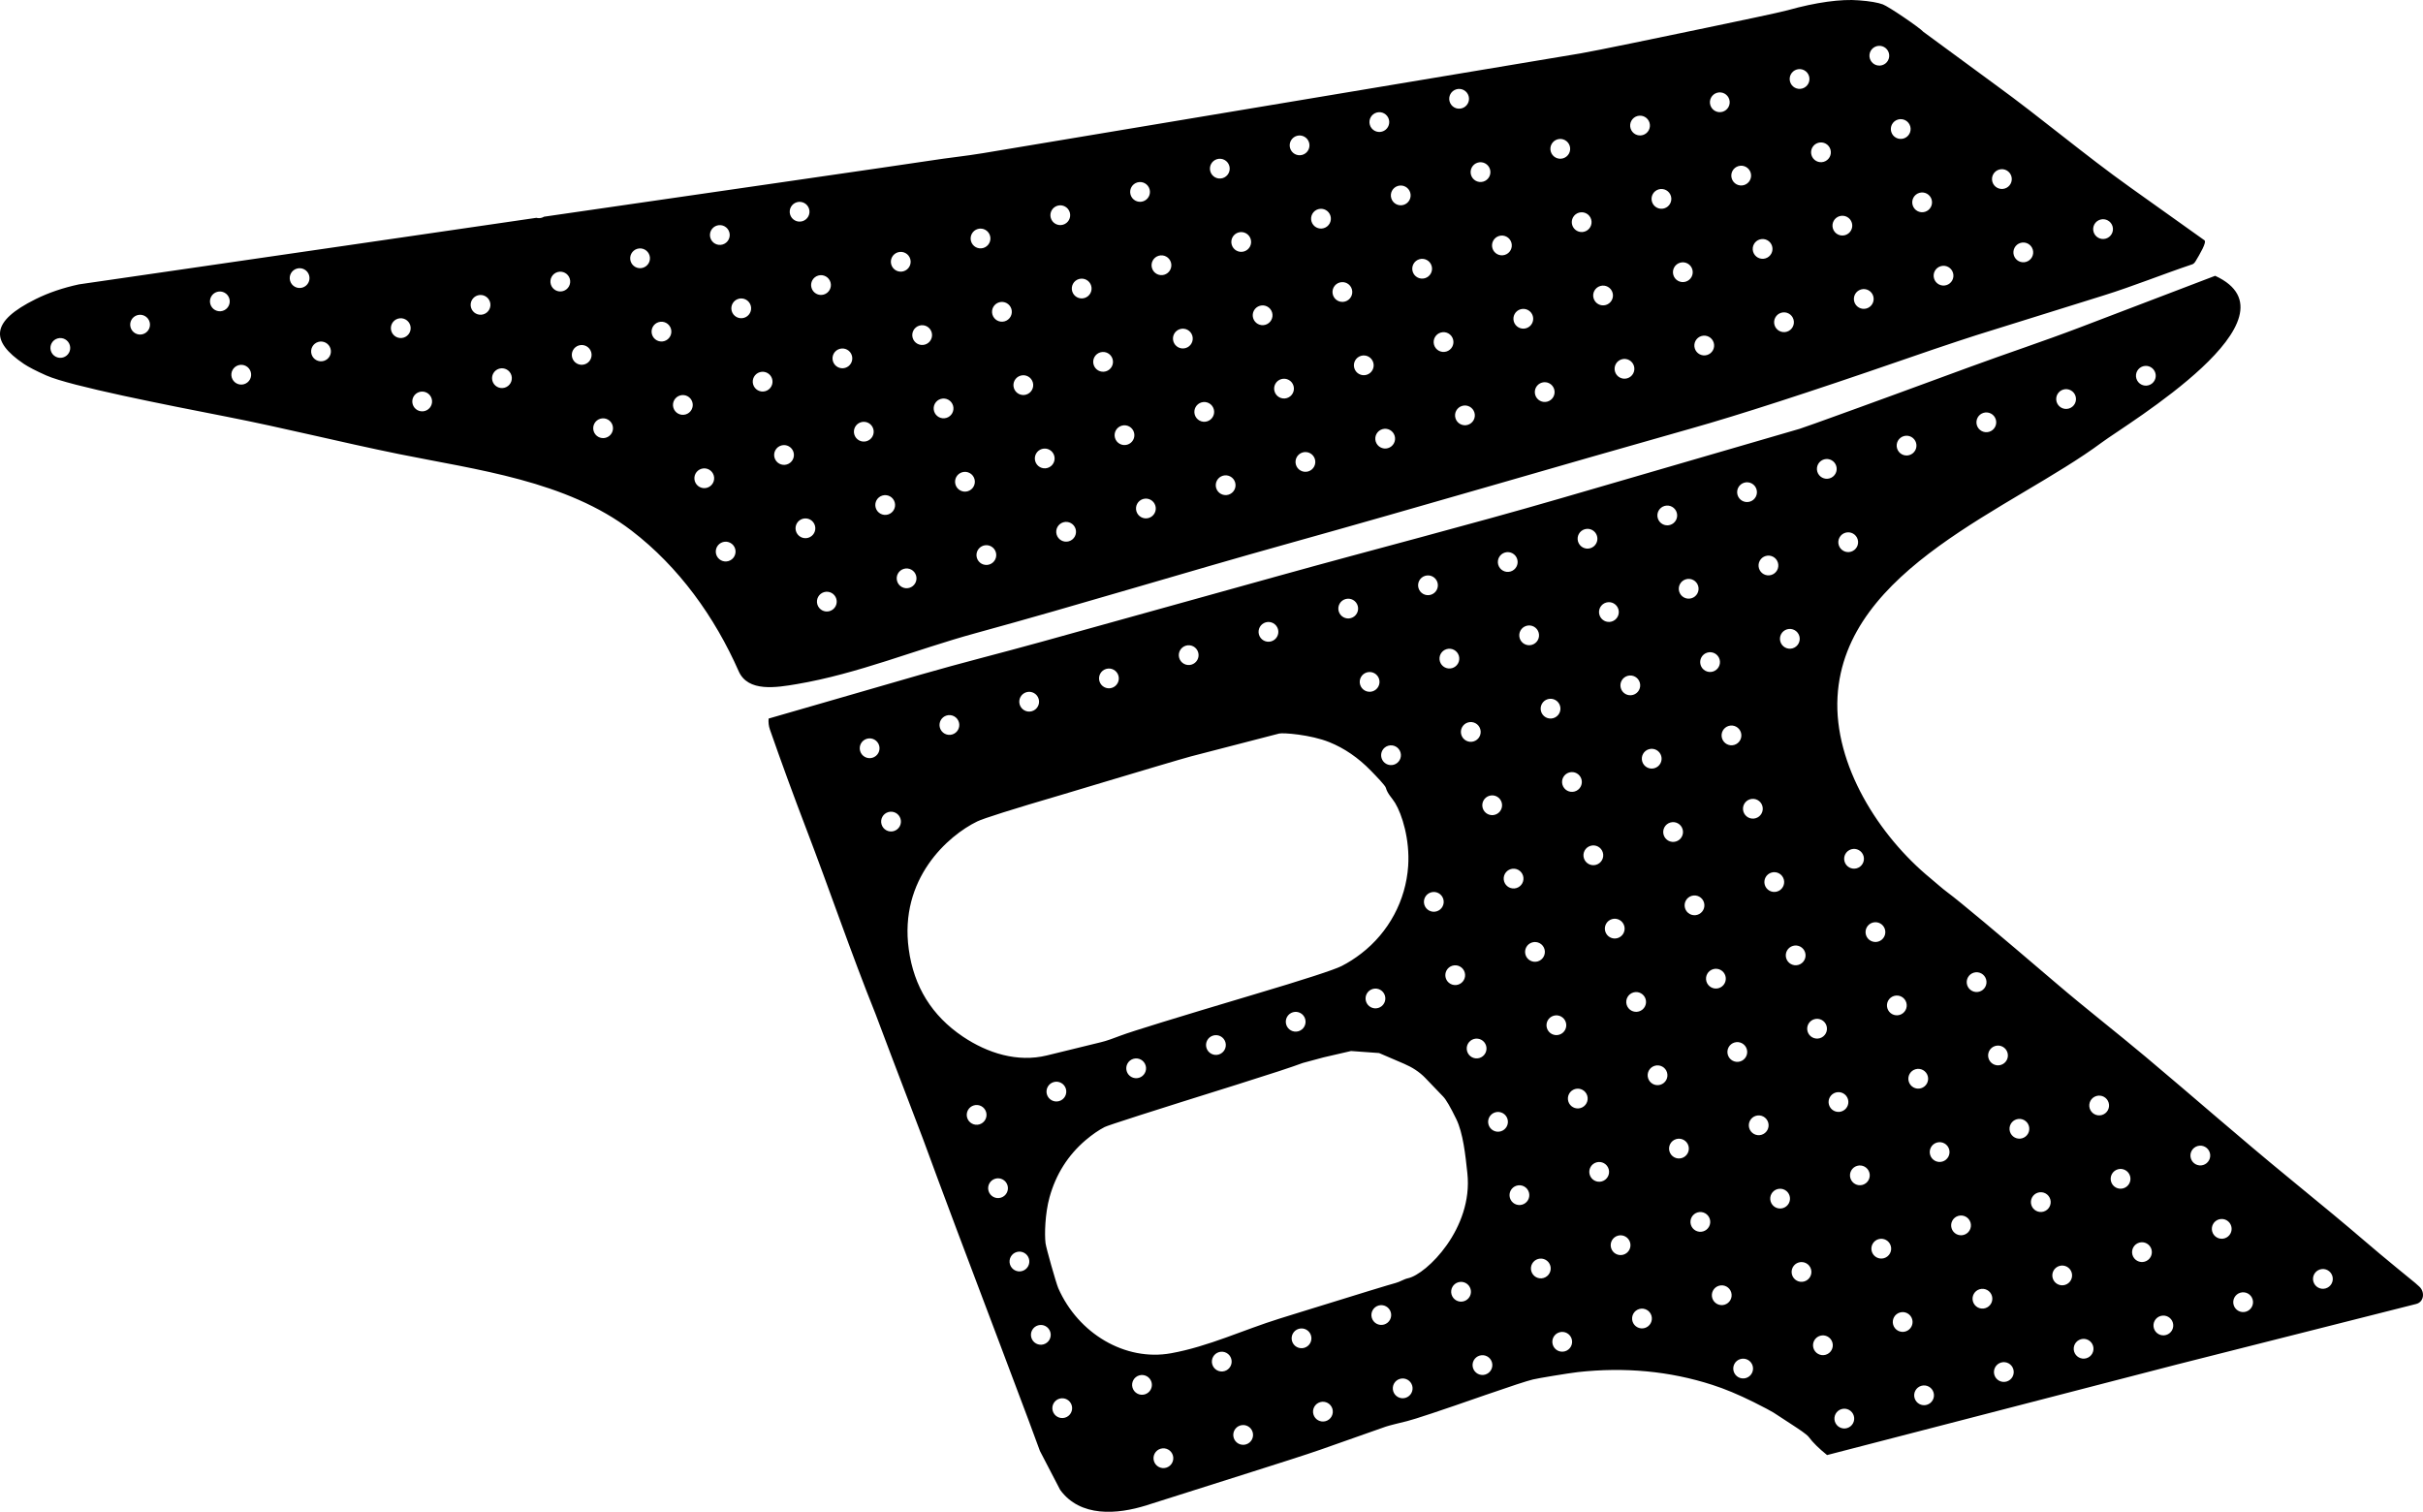 <?xml version="1.0" encoding="utf-8"?>
<!-- Generator: Adobe Illustrator 16.0.0, SVG Export Plug-In . SVG Version: 6.00 Build 0)  -->
<!DOCTYPE svg PUBLIC "-//W3C//DTD SVG 1.1//EN" "http://www.w3.org/Graphics/SVG/1.1/DTD/svg11.dtd">
<svg version="1.1" id="Layer_1" xmlns="http://www.w3.org/2000/svg" xmlns:xlink="http://www.w3.org/1999/xlink" x="0px" y="0px"
	 width="1649.617px" height="1029.236px" viewBox="0 0 1649.617 1029.236" enable-background="new 0 0 1649.617 1029.236"
	 xml:space="preserve">
<path d="M1644.937,887.744c5.51-1.396,6.066-8.345,2.137-11.856l-2.711-2.424l-12.358-10.111
	c-7.543-6.151-15.724-13.034-24.605-20.629c-9.006-7.78-25.395-21.391-49.271-40.94c-32.866-26.911-64.771-54.974-97.311-82.277
	c-20.057-16.831-40.76-32.88-60.666-49.893c-41.543-35.504-66.217-56.115-74.035-61.9c-4.119-3.049-7.875-6.549-11.832-9.8
	c-34.965-28.72-65.83-77.097-63.268-123.499c4.85-87.845,119.133-127.994,180.098-173.304
	c17.041-12.665,138.525-84.983,77.01-113.35l-92.119,35.151c-24.75,9.444-49.924,17.726-74.78,26.872
	c-42.308,15.562-67.519,24.768-75.541,27.663l-15.166,5.487c-8.404,3.042-23.185,8.39-25.267,8.995l-162.395,47.249
	c-63.385,18.441-127.348,34.797-190.941,52.48L709.08,436.933c-27.286,7.591-54.783,14.405-81.995,22.271l-103.796,29.994
	c-0.237,2.517,0.042,5.047,0.9,7.502c7.906,22.604,16.118,45.1,24.68,67.464c16.074,41.988,30.5,84.602,47.279,126.318
	l10.661,28.254c0.5,1.354,7.678,20.176,21.564,56.592c0.467,1.219,3.949,10.656,10.474,28.379
	c3.146,8.704,17.379,46.445,42.629,113.242c16.126,42.754,24.982,66.344,26.521,70.854l13.773,26.482
	c13.649,18.744,38.764,16.871,58.938,10.474l71.552-22.687c15.604-4.949,37.418-11.865,46.727-15.146l44.504-15.687
	c2-0.705,9.648-2.571,14.498-3.753c4.967-1.213,22.574-7.035,52.854-17.625c17.812-6.174,28.787-9.758,32.774-10.717
	c3.066-0.798,24.396-4.311,30.605-5.023c31.963-3.515,62.441-0.695,91.49,8.668c8.512,2.705,17.938,6.66,28.182,11.744
	c7.348,3.676,11.838,6.082,13.609,7.186l12.891,8.415c3.832,2.502,9.682,6.321,11.033,8.15c2.858,3.87,7.033,7.922,12.481,12.312
	l49.353-12.773c2.902-0.752,5.809-1.504,8.713-2.256l167.494-43.361l12.613-3.266L1644.937,887.744z M1579.578,864.208
	c3.57-1.043,7.31,1.006,8.353,4.576c1.041,3.569-1.008,7.307-4.576,8.35c-3.57,1.041-7.309-1.008-8.35-4.577
	C1573.962,868.987,1576.01,865.249,1579.578,864.208z M1525.275,880.058c3.57-1.042,7.308,1.01,8.351,4.576
	c1.041,3.57-1.009,7.311-4.576,8.353c-3.568,1.042-7.31-1.009-8.351-4.576C1519.656,884.837,1521.703,881.1,1525.275,880.058z
	 M1510.703,830.141c3.57-1.042,7.312,1.01,8.353,4.577c1.043,3.569-1.006,7.31-4.576,8.352s-7.307-1.009-8.35-4.577
	C1505.089,834.92,1507.136,831.183,1510.703,830.141z M1496.136,780.224c3.565-1.042,7.307,1.007,8.348,4.576
	c1.043,3.57-1.006,7.31-4.576,8.353c-3.565,1.041-7.307-1.01-8.348-4.576C1490.517,785.003,1492.566,781.266,1496.136,780.224z
	 M1459.05,249.351c3.567-1.042,7.307,1.007,8.35,4.577c1.041,3.569-1.008,7.307-4.576,8.349c-3.57,1.042-7.309-1.007-8.35-4.577
	C1453.429,254.131,1455.478,250.393,1459.05,249.351z M1404.742,265.201c3.57-1.042,7.312,1.007,8.353,4.577
	c1.041,3.569-1.006,7.307-4.576,8.349s-7.312-1.007-8.353-4.577C1399.128,269.98,1401.175,266.243,1404.742,265.201z
	 M1350.439,281.052c3.57-1.042,7.309,1.007,8.35,4.576c1.041,3.569-1.006,7.307-4.575,8.349c-3.568,1.042-7.31-1.007-8.351-4.576
	S1346.869,282.094,1350.439,281.052z M1296.135,296.902c3.567-1.042,7.309,1.007,8.35,4.576s-1.006,7.307-4.576,8.349
	s-7.307-1.007-8.35-4.576C1290.517,301.682,1292.566,297.944,1296.135,296.902z M1256.4,362.669c3.57-1.042,7.308,1.007,8.351,4.577
	c1.041,3.569-1.009,7.307-4.576,8.349c-3.568,1.042-7.31-1.007-8.351-4.577C1250.783,367.449,1252.83,363.711,1256.4,362.669z
	 M1358.388,712.089c3.565-1.041,7.307,1.008,8.348,4.577c1.043,3.569-1.006,7.308-4.576,8.349c-3.565,1.043-7.307-1.006-8.348-4.573
	C1352.769,716.868,1354.818,713.132,1358.388,712.089z M1343.818,662.173c3.57-1.043,7.308,1.006,8.351,4.576
	c1.041,3.569-1.009,7.307-4.576,8.349c-3.568,1.042-7.31-1.007-8.351-4.573C1338.199,666.952,1340.246,663.214,1343.818,662.173z
	 M1304.083,727.939c3.569-1.042,7.309,1.007,8.352,4.574c1.041,3.569-1.008,7.31-4.576,8.352c-3.57,1.042-7.309-1.007-8.35-4.577
	C1298.466,732.719,1300.513,728.981,1304.083,727.939z M1289.513,678.021c3.567-1.041,7.307,1.007,8.35,4.574
	c1.041,3.57-1.006,7.31-4.576,8.353c-3.567,1.041-7.309-1.007-8.35-4.576C1283.896,682.802,1285.943,679.064,1289.513,678.021z
	 M1274.945,628.105c3.568-1.043,7.308,1.007,8.349,4.573c1.043,3.569-1.007,7.311-4.574,8.352c-3.57,1.043-7.31-1.006-8.353-4.576
	C1269.326,632.884,1271.374,629.146,1274.945,628.105z M1260.374,578.188c3.569-1.043,7.309,1.007,8.352,4.574
	c1.041,3.57-1.008,7.31-4.576,8.353c-3.57,1.041-7.309-1.009-8.35-4.577C1254.757,582.968,1256.804,579.229,1260.374,578.188z
	 M1249.779,743.79c3.57-1.042,7.308,1.006,8.351,4.576c1.041,3.569-1.009,7.307-4.574,8.35c-3.57,1.041-7.312-1.008-8.353-4.577
	C1244.158,748.569,1246.208,744.831,1249.779,743.79z M1241.83,312.752c3.568-1.042,7.31,1.007,8.351,4.576
	c1.043,3.569-1.006,7.307-4.576,8.349c-3.568,1.042-7.307-1.007-8.35-4.576C1236.214,317.532,1238.261,313.794,1241.83,312.752z
	 M1235.208,693.872c3.569-1.041,7.311,1.008,8.352,4.577c1.043,3.566-1.006,7.308-4.576,8.349c-3.57,1.042-7.307-1.006-8.35-4.576
	C1229.593,698.651,1231.64,694.915,1235.208,693.872z M1228.988,648.532c1.043,3.566-1.006,7.307-4.576,8.349
	c-3.567,1.042-7.307-1.007-8.35-4.576c-1.041-3.566,1.008-7.308,4.578-8.349C1224.212,642.913,1227.947,644.962,1228.988,648.532z
	 M1216.664,428.438c3.57-1.04,7.31,1.009,8.353,4.575c1.041,3.569-1.008,7.31-4.576,8.352c-3.57,1.042-7.311-1.007-8.35-4.576
	C1211.048,433.216,1213.095,429.478,1216.664,428.438z M1209.844,606.964c-3.57,1.042-7.312-1.007-8.353-4.576
	c-1.043-3.567,1.006-7.308,4.576-8.35s7.31,1.007,8.353,4.576C1215.462,602.185,1213.41,605.922,1209.844,606.964z M1202.095,378.52
	c3.567-1.042,7.309,1.007,8.35,4.576c1.041,3.569-1.006,7.307-4.576,8.349c-3.569,1.042-7.307-1.007-8.35-4.577
	C1196.478,383.299,1198.527,379.561,1202.095,378.52z M1186.925,552.47c-1.041-3.565,1.008-7.307,4.576-8.349
	c3.567-1.042,7.309,1.007,8.35,4.576c1.041,3.566-1.006,7.308-4.576,8.349C1191.701,558.089,1187.968,556.04,1186.925,552.47z
	 M1184.677,722.648c-3.57,1.042-7.31-1.01-8.353-4.577c-1.041-3.569,1.01-7.31,4.576-8.352c3.57-1.042,7.312,1.009,8.353,4.577
	C1190.298,717.869,1188.246,721.606,1184.677,722.648z M1187.527,328.602c3.568-1.042,7.308,1.007,8.349,4.577
	c1.043,3.569-1.007,7.307-4.574,8.349c-3.57,1.042-7.31-1.007-8.353-4.577C1181.908,333.381,1183.955,329.644,1187.527,328.602z
	 M1176.931,494.204c3.565-1.042,7.307,1.007,8.348,4.577c1.043,3.567-1.006,7.307-4.576,8.349c-3.565,1.042-7.307-1.007-8.348-4.577
	C1171.312,498.983,1173.361,495.246,1176.931,494.204z M1170.107,672.731c-3.567,1.041-7.307-1.01-8.348-4.576
	c-1.043-3.57,1.006-7.311,4.576-8.353c3.567-1.042,7.307,1.008,8.348,4.576C1175.726,667.951,1173.677,671.688,1170.107,672.731z
	 M1162.361,444.287c3.57-1.042,7.308,1.007,8.351,4.577c1.041,3.566-1.009,7.307-4.574,8.349c-3.57,1.042-7.312-1.007-8.353-4.576
	C1156.742,449.066,1158.789,445.329,1162.361,444.287z M1155.537,622.812c-3.567,1.044-7.307-1.008-8.35-4.575
	c-1.041-3.57,1.008-7.31,4.576-8.353c3.569-1.041,7.309,1.01,8.35,4.577C1161.156,618.034,1159.107,621.771,1155.537,622.812z
	 M1147.792,394.37c3.567-1.042,7.309,1.007,8.35,4.576c1.043,3.569-1.006,7.307-4.576,8.349s-7.307-1.007-8.35-4.576
	C1142.175,399.149,1144.222,395.412,1147.792,394.37z M1140.969,572.896c-3.57,1.043-7.31-1.009-8.353-4.575
	c-1.041-3.569,1.011-7.311,4.576-8.352c3.57-1.043,7.312,1.008,8.353,4.576C1146.589,568.116,1144.537,571.854,1140.969,572.896z
	 M1133.222,344.452c3.565-1.042,7.307,1.007,8.348,4.577c1.043,3.57-1.006,7.307-4.576,8.349c-3.565,1.042-7.307-1.007-8.348-4.577
	C1127.603,349.232,1129.652,345.494,1133.222,344.452z M1122.628,510.054c3.567-1.042,7.307,1.007,8.35,4.576
	c1.041,3.57-1.008,7.308-4.576,8.351c-3.57,1.041-7.309-1.01-8.35-4.575C1117.009,514.833,1119.056,511.096,1122.628,510.054z
	 M1115.802,688.581c-3.568,1.042-7.31-1.006-8.351-4.576c-1.043-3.57,1.009-7.307,4.576-8.35c3.57-1.041,7.31,1.007,8.353,4.576
	C1121.423,683.802,1119.371,687.539,1115.802,688.581z M1108.056,460.137c3.567-1.042,7.307,1.007,8.35,4.577
	c1.041,3.569-1.008,7.31-4.576,8.352c-3.567,1.042-7.309-1.01-8.35-4.577C1102.439,464.916,1104.486,461.179,1108.056,460.137z
	 M1101.234,638.664c-3.569,1.042-7.307-1.007-8.35-4.577c-1.041-3.569,1.006-7.307,4.576-8.349c3.567-1.042,7.307,1.007,8.35,4.577
	C1106.851,633.885,1104.804,637.622,1101.234,638.664z M1093.486,410.22c3.57-1.042,7.31,1.007,8.351,4.576
	c1.043,3.569-1.007,7.307-4.574,8.352c-3.57,1.04-7.31-1.01-8.353-4.579C1087.869,415,1089.917,411.262,1093.486,410.22z
	 M1086.662,588.747c-3.565,1.041-7.307-1.008-8.348-4.576c-1.043-3.57,1.006-7.308,4.576-8.35c3.567-1.042,7.307,1.008,8.348,4.576
	C1092.283,583.968,1090.234,587.705,1086.662,588.747z M1078.917,360.302c3.569-1.042,7.309,1.007,8.352,4.577
	c1.041,3.569-1.008,7.307-4.576,8.349c-3.57,1.042-7.309-1.007-8.35-4.577C1073.3,365.082,1075.347,361.344,1078.917,360.302z
	 M1068.322,525.904c3.57-1.042,7.308,1.007,8.351,4.576c1.041,3.566-1.009,7.308-4.576,8.349c-3.568,1.043-7.31-1.006-8.351-4.576
	C1062.703,530.685,1064.753,526.946,1068.322,525.904z M1066.076,696.083c1.041,3.569-1.008,7.307-4.575,8.349
	c-3.568,1.042-7.31-1.007-8.351-4.576c-1.043-3.567,1.006-7.308,4.576-8.35S1065.033,692.513,1066.076,696.083z M1053.753,475.987
	c3.567-1.042,7.309,1.007,8.35,4.577c1.043,3.566-1.006,7.307-4.576,8.349s-7.307-1.007-8.35-4.577
	C1048.135,480.767,1050.183,477.029,1053.753,475.987z M1046.929,654.515c-3.57,1.041-7.31-1.007-8.353-4.573
	c-1.041-3.57,1.01-7.311,4.576-8.353c3.57-1.042,7.312,1.006,8.353,4.576C1052.55,649.735,1050.499,653.472,1046.929,654.515z
	 M1039.183,426.07c3.567-1.042,7.307,1.007,8.348,4.576c1.043,3.566-1.006,7.307-4.576,8.349c-3.567,1.042-7.307-1.007-8.35-4.576
	C1033.564,430.85,1035.613,427.112,1039.183,426.07z M1032.359,604.597c-3.567,1.043-7.307-1.007-8.348-4.573
	c-1.043-3.569,1.006-7.31,4.576-8.353c3.565-1.041,7.307,1.008,8.348,4.577C1037.978,599.817,1035.929,603.556,1032.359,604.597z
	 M1024.613,376.152c3.57-1.042,7.308,1.007,8.351,4.577c1.041,3.569-1.009,7.307-4.574,8.349c-3.57,1.042-7.312-1.007-8.353-4.577
	C1018.994,380.932,1021.042,377.194,1024.613,376.152z M1014.017,541.755c3.57-1.043,7.307,1.006,8.35,4.576
	c1.041,3.568-1.008,7.307-4.575,8.349c-3.568,1.042-7.31-1.007-8.351-4.574C1008.398,546.534,1010.447,542.796,1014.017,541.755z
	 M1007.195,720.282c-3.569,1.041-7.309-1.008-8.35-4.577c-1.043-3.569,1.006-7.309,4.576-8.35c3.567-1.043,7.307,1.007,8.35,4.574
	C1012.812,715.503,1010.763,719.239,1007.195,720.282z M999.447,491.837c3.57-1.042,7.312,1.007,8.353,4.577
	c1.043,3.569-1.008,7.307-4.576,8.349c-3.57,1.042-7.31-1.007-8.353-4.575C993.828,496.617,995.88,492.879,999.447,491.837z
	 M992.623,670.364c-3.567,1.042-7.307-1.006-8.35-4.576c-1.041-3.57,1.008-7.307,4.578-8.35c3.568-1.041,7.307,1.007,8.348,4.573
	C998.242,665.585,996.195,669.322,992.623,670.364z M984.88,441.92c3.565-1.042,7.307,1.007,8.348,4.576
	c1.043,3.569-1.006,7.308-4.576,8.35c-3.567,1.042-7.307-1.007-8.348-4.577C979.26,446.7,981.308,442.962,984.88,441.92z
	 M978.054,620.447c-3.568,1.042-7.31-1.007-8.351-4.577c-1.043-3.568,1.009-7.308,4.576-8.351c3.57-1.041,7.31,1.009,8.353,4.576
	C983.675,615.667,981.623,619.405,978.054,620.447z M970.308,392.003c3.57-1.042,7.307,1.007,8.35,4.576
	c1.041,3.569-1.008,7.307-4.576,8.349c-3.567,1.042-7.309-1.007-8.35-4.576S966.738,393.045,970.308,392.003z M945.144,507.688
	c3.568-1.04,7.307,1.009,8.348,4.575c1.043,3.569-1.006,7.311-4.575,8.352c-3.568,1.043-7.308-1.009-8.351-4.576
	C939.525,512.467,941.574,508.729,945.144,507.688z M930.574,457.771c3.57-1.045,7.31,1.007,8.353,4.574
	c1.041,3.569-1.011,7.31-4.578,8.352c-3.568,1.042-7.31-1.007-8.351-4.577C924.953,462.55,927.005,458.812,930.574,457.771z
	 M916.005,407.853c3.567-1.042,7.309,1.007,8.35,4.576c1.041,3.569-1.006,7.307-4.576,8.349s-7.309-1.007-8.35-4.576
	C910.386,412.633,912.433,408.895,916.005,407.853z M861.699,423.703c3.57-1.042,7.312,1.007,8.353,4.576
	c1.041,3.566-1.008,7.307-4.576,8.349c-3.57,1.042-7.31-1.007-8.353-4.576C856.08,428.483,858.132,424.745,861.699,423.703z
	 M807.395,439.553c3.569-1.042,7.308,1.007,8.349,4.577c1.043,3.569-1.006,7.308-4.575,8.352c-3.568,1.04-7.308-1.01-8.351-4.577
	C801.777,444.333,803.825,440.595,807.395,439.553z M753.092,455.403c3.566-1.042,7.307,1.007,8.348,4.577
	c1.043,3.566-1.006,7.307-4.576,8.349c-3.566,1.042-7.307-1.007-8.349-4.577S749.521,456.445,753.092,455.403z M698.785,471.253
	c3.569-1.042,7.31,1.007,8.352,4.577s-1.008,7.307-4.577,8.349c-3.568,1.042-7.31-1.007-8.35-4.577
	C693.167,476.033,695.217,472.295,698.785,471.253z M644.482,487.103c3.57-1.04,7.307,1.01,8.35,4.577
	c1.041,3.569-1.008,7.31-4.574,8.352c-3.569,1.042-7.311-1.007-8.352-4.577C638.863,491.883,640.91,488.146,644.482,487.103z
	 M593.95,515.879c-3.567,1.042-7.309-1.007-8.35-4.576c-1.042-3.566,1.006-7.307,4.576-8.349c3.567-1.042,7.307,1.007,8.35,4.576
	C599.568,511.1,597.519,514.837,593.95,515.879z M608.519,565.797c-3.569,1.042-7.307-1.007-8.35-4.577
	c-1.041-3.565,1.008-7.307,4.575-8.349c3.569-1.042,7.31,1.007,8.352,4.576C614.138,561.016,612.09,564.755,608.519,565.797z
	 M618.7,646.261c-6.635-48.037,26.81-77.442,46.635-87.041c4.229-2.061,23.402-8.141,57.688-18.206
	c0.977-0.251,10.626-3.193,28.986-8.691c19.601-5.867,53.244-15.94,58.86-17.396l60.017-15.537
	c2.576-0.667,21.381,0.712,34.172,5.879c10.215,4.123,19.609,10.541,28.119,19.272c3.656,3.754,9.926,10.185,10.35,11.822
	c1.035,3.996,4.229,6.884,6.32,10.338c4.676,7.715,10.072,24.836,8.858,42.851c-1.581,23.534-13.272,45.203-31.946,59.589
	c-4.22,3.249-8.609,6.101-13.342,8.515c-5.132,2.592-25.091,9.098-59.964,19.465c-52.887,15.771-83.057,25.071-90.438,27.875
	c-4.389,1.666-9.104,3.458-13.338,4.495l-36.933,9.039c-20.041,4.903-40.444-1.544-57.247-12.85
	C634.429,691.499,622.16,671.694,618.7,646.261z M938.32,686.214c-3.567,1.043-7.307-1.006-8.35-4.576
	c-1.041-3.566,1.008-7.307,4.578-8.349c3.565-1.042,7.307,1.007,8.348,4.576C943.939,681.435,941.89,685.173,938.32,686.214z
	 M884.015,702.065c-3.568,1.041-7.31-1.011-8.351-4.577c-1.043-3.569,1.009-7.311,4.576-8.352c3.568-1.043,7.31,1.006,8.351,4.576
	C889.635,697.284,887.585,701.021,884.015,702.065z M829.71,717.915c-3.566,1.042-7.308-1.007-8.349-4.576
	c-1.043-3.57,1.006-7.308,4.577-8.35c3.57-1.042,7.307,1.007,8.35,4.576C835.328,713.136,833.281,716.873,829.71,717.915z
	 M775.407,733.765c-3.567,1.043-7.309-1.006-8.35-4.573c-1.042-3.57,1.006-7.31,4.576-8.353c3.567-1.041,7.307,1.008,8.35,4.577
	C781.025,728.985,778.976,732.724,775.407,733.765z M721.103,749.615c-3.57,1.042-7.31-1.007-8.35-4.577
	c-1.044-3.569,1.007-7.308,4.573-8.349c3.57-1.043,7.311,1.007,8.353,4.574C726.72,744.836,724.673,748.573,721.103,749.615z
	 M666.799,765.466c-3.57,1.041-7.31-1.007-8.353-4.576c-1.041-3.567,1.007-7.308,4.576-8.35c3.57-1.042,7.308,1.006,8.35,4.576
	C672.414,760.686,670.367,764.423,666.799,765.466z M681.367,815.383c-3.566,1.042-7.308-1.007-8.349-4.577
	c-1.043-3.566,1.006-7.307,4.576-8.349c3.567-1.042,7.307,1.007,8.35,4.577C686.986,810.604,684.937,814.341,681.367,815.383z
	 M695.937,865.3c-3.569,1.042-7.307-1.007-8.349-4.576c-1.042-3.567,1.007-7.308,4.574-8.35c3.568-1.042,7.31,1.007,8.351,4.576
	C701.556,860.521,699.508,864.258,695.937,865.3z M710.508,915.217c-3.57,1.042-7.311-1.007-8.353-4.576
	c-1.041-3.566,1.007-7.308,4.576-8.349c3.57-1.043,7.308,1.006,8.35,4.576C716.124,910.438,714.076,914.175,710.508,915.217z
	 M725.075,965.134c-3.566,1.042-7.308-1.006-8.349-4.576c-1.043-3.567,1.006-7.307,4.576-8.35c3.567-1.041,7.307,1.008,8.35,4.577
	C730.695,960.354,728.646,964.093,725.075,965.134z M779.381,949.284c-3.568,1.042-7.31-1.007-8.351-4.576
	c-1.043-3.57,1.006-7.308,4.576-8.35c3.569-1.042,7.307,1.007,8.349,4.573C784.998,944.505,782.95,948.242,779.381,949.284z
	 M793.95,999.201c-3.567,1.042-7.307-1.007-8.35-4.576c-1.041-3.57,1.008-7.308,4.577-8.35c3.566-1.042,7.308,1.007,8.349,4.576
	C799.57,994.422,797.521,998.159,793.95,999.201z M833.685,933.434c-3.57,1.042-7.307-1.007-8.35-4.573
	c-1.042-3.569,1.008-7.311,4.575-8.352c3.568-1.043,7.31,1.006,8.351,4.576C839.304,928.654,837.257,932.392,833.685,933.434z
	 M848.257,983.351c-3.57,1.044-7.31-1.006-8.353-4.573c-1.041-3.57,1.006-7.31,4.576-8.353c3.57-1.041,7.307,1.008,8.35,4.577
	C853.871,978.571,851.826,982.31,848.257,983.351z M887.99,917.583c-3.569,1.043-7.307-1.006-8.35-4.576
	c-1.041-3.566,1.008-7.307,4.576-8.349c3.567-1.042,7.309,1.007,8.35,4.576C893.609,912.804,891.56,916.542,887.99,917.583z
	 M902.56,967.501c-3.57,1.042-7.312-1.007-8.35-4.576c-1.046-3.567,1.006-7.308,4.573-8.35c3.57-1.042,7.31,1.007,8.353,4.576
	C908.177,962.722,906.13,966.459,902.56,967.501z M942.296,901.733c-3.57,1.042-7.31-1.01-8.353-4.576
	c-1.041-3.57,1.008-7.31,4.576-8.353c3.57-1.041,7.309,1.01,8.35,4.576C947.912,896.954,945.865,900.691,942.296,901.733z
	 M956.865,951.651c-3.569,1.041-7.309-1.011-8.35-4.577c-1.043-3.569,1.006-7.311,4.576-8.352c3.567-1.043,7.307,1.008,8.35,4.576
	C962.482,946.871,960.433,950.608,956.865,951.651z M958.662,870.203c-2.967,0.645-5.526,2.473-8.461,3.229
	c-3.555,0.922-24.578,7.33-63.192,19.334l-15.832,4.919c-24.701,7.674-48.354,18.986-73.917,23.6
	c-31.268,5.641-63.207-13.459-76.771-44.312c-1.516-3.551-8.298-27.45-8.673-30.628c-0.73-5.98-0.359-20.062,2.708-31.191
	c4.34-15.701,12.578-28.692,24.577-38.939c4.579-3.861,8.867-6.832,12.936-8.926c2.088-1.136,32.165-10.781,90.027-28.885
	c23.043-7.23,38.055-12.157,44.896-14.747l14.184-3.819l18.668-4.312l19.098,1.378l17.07,7.331c5.357,2.301,10.352,5.438,14.4,9.656
	l12.121,12.631c2.022,2.077,4.981,7.188,8.942,15.312c4.658,9.549,6.242,24.459,7.574,37.011
	C1002.998,836.339,971.197,867.479,958.662,870.203z M996.599,885.884c-3.57,1.041-7.31-1.008-8.353-4.577
	c-1.041-3.566,1.009-7.307,4.576-8.349c3.57-1.042,7.31,1.006,8.353,4.576C1002.218,881.104,1000.171,884.841,996.599,885.884z
	 M1011.171,935.801c-3.57,1.042-7.312-1.007-8.353-4.577c-1.043-3.566,1.006-7.307,4.576-8.349s7.307,1.007,8.35,4.576
	C1016.785,931.021,1014.738,934.759,1011.171,935.801z M1021.763,770.198c-3.568,1.043-7.31-1.006-8.351-4.576
	c-1.043-3.569,1.009-7.307,4.576-8.349c3.57-1.042,7.31,1.007,8.351,4.573C1027.384,765.418,1025.333,769.157,1021.763,770.198z
	 M1036.333,820.116c-3.568,1.041-7.308-1.007-8.351-4.576c-1.041-3.57,1.008-7.308,4.578-8.35c3.568-1.042,7.307,1.007,8.348,4.573
	C1041.951,815.337,1039.904,819.074,1036.333,820.116z M1050.904,870.033c-3.569,1.042-7.309-1.007-8.35-4.577
	c-1.043-3.569,1.006-7.307,4.576-8.349c3.567-1.042,7.307,1.007,8.35,4.574C1056.521,865.254,1054.472,868.991,1050.904,870.033z
	 M1065.472,919.95c-3.568,1.042-7.31-1.006-8.351-4.576c-1.043-3.57,1.009-7.307,4.576-8.35c3.568-1.041,7.31,1.007,8.351,4.574
	C1071.093,915.171,1069.042,918.908,1065.472,919.95z M1076.068,754.349c-3.569,1.042-7.307-1.007-8.35-4.573
	c-1.041-3.57,1.008-7.311,4.578-8.353c3.565-1.041,7.307,1.007,8.348,4.576C1081.687,749.569,1079.638,753.307,1076.068,754.349z
	 M1090.638,804.266c-3.57,1.042-7.31-1.007-8.353-4.573c-1.041-3.569,1.01-7.311,4.576-8.352c3.57-1.043,7.312,1.006,8.353,4.576
	C1096.257,799.486,1094.208,803.224,1090.638,804.266z M1105.208,854.183c-3.568,1.043-7.31-1.006-8.351-4.573
	c-1.041-3.57,1.006-7.31,4.576-8.353c3.57-1.041,7.307,1.008,8.35,4.577S1108.777,853.142,1105.208,854.183z M1119.777,904.101
	c-3.567,1.041-7.307-1.007-8.35-4.573c-1.041-3.57,1.008-7.311,4.578-8.353c3.565-1.042,7.307,1.006,8.348,4.576
	C1125.396,899.321,1123.347,903.058,1119.777,904.101z M1130.371,738.499c-3.565,1.041-7.307-1.008-8.348-4.577
	c-1.043-3.568,1.006-7.308,4.576-8.349c3.567-1.043,7.307,1.006,8.348,4.576C1135.992,733.72,1133.943,737.456,1130.371,738.499z
	 M1144.943,788.415c-3.569,1.043-7.309-1.006-8.35-4.576c-1.041-3.567,1.006-7.307,4.576-8.349c3.567-1.042,7.307,1.007,8.35,4.576
	C1150.56,783.635,1148.513,787.374,1144.943,788.415z M1159.511,838.333c-3.568,1.041-7.31-1.007-8.351-4.576
	c-1.043-3.569,1.009-7.308,4.576-8.35c3.57-1.042,7.31,1.007,8.353,4.576C1165.132,833.554,1163.08,837.291,1159.511,838.333z
	 M1174.08,888.25c-3.567,1.042-7.307-1.007-8.35-4.576c-1.041-3.567,1.008-7.308,4.578-8.35c3.567-1.042,7.307,1.007,8.348,4.577
	C1179.701,883.471,1177.652,887.208,1174.08,888.25z M1188.652,938.167c-3.569,1.042-7.309-1.006-8.35-4.576
	c-1.041-3.567,1.006-7.307,4.576-8.35c3.567-1.041,7.307,1.007,8.35,4.577C1194.269,933.388,1192.22,937.125,1188.652,938.167z
	 M1199.246,772.565c-3.567,1.042-7.307-1.01-8.35-4.576c-1.041-3.57,1.006-7.311,4.576-8.353c3.569-1.041,7.307,1.008,8.35,4.576
	C1204.865,767.786,1202.816,771.523,1199.246,772.565z M1213.816,822.482c-3.567,1.042-7.307-1.01-8.348-4.576
	c-1.043-3.569,1.006-7.311,4.576-8.352c3.565-1.043,7.307,1.008,8.348,4.576C1219.435,817.703,1217.386,821.44,1213.816,822.482z
	 M1228.386,872.399c-3.57,1.043-7.31-1.007-8.353-4.576c-1.041-3.57,1.01-7.31,4.576-8.353c3.57-1.041,7.312,1.011,8.353,4.577
	C1234.007,867.62,1231.955,871.358,1228.386,872.399z M1242.955,922.317c-3.567,1.041-7.309-1.01-8.35-4.576
	c-1.041-3.57,1.006-7.311,4.576-8.353s7.307,1.009,8.35,4.576C1248.574,917.538,1246.525,921.275,1242.955,922.317z
	 M1257.525,972.234c-3.567,1.042-7.307-1.01-8.348-4.577c-1.043-3.569,1.006-7.31,4.576-8.352c3.565-1.042,7.307,1.009,8.348,4.577
	C1263.144,967.455,1261.095,971.192,1257.525,972.234z M1268.119,806.632c-3.565,1.043-7.307-1.006-8.348-4.576
	c-1.043-3.566,1.006-7.307,4.576-8.349c3.567-1.042,7.307,1.007,8.348,4.576C1273.74,801.854,1271.691,805.591,1268.119,806.632z
	 M1282.691,856.55c-3.569,1.042-7.307-1.007-8.35-4.576c-1.041-3.567,1.006-7.308,4.576-8.35c3.567-1.042,7.309,1.007,8.35,4.576
	C1288.308,851.771,1286.261,855.508,1282.691,856.55z M1297.26,906.467c-3.568,1.042-7.31-1.007-8.351-4.576
	c-1.043-3.567,1.007-7.308,4.576-8.349c3.57-1.043,7.31,1.006,8.353,4.576C1302.88,901.688,1300.828,905.425,1297.26,906.467z
	 M1311.828,956.384c-3.565,1.042-7.307-1.006-8.348-4.576c-1.043-3.567,1.006-7.307,4.576-8.35c3.567-1.041,7.307,1.008,8.348,4.577
	C1317.449,951.604,1315.4,955.343,1311.828,956.384z M1322.427,790.782c-3.57,1.042-7.31-1.006-8.353-4.576
	c-1.041-3.57,1.011-7.307,4.576-8.35c3.57-1.041,7.312,1.007,8.353,4.573C1328.046,786.003,1325.994,789.74,1322.427,790.782z
	 M1336.994,840.7c-3.567,1.041-7.307-1.008-8.35-4.577c-1.041-3.569,1.006-7.308,4.576-8.349c3.569-1.044,7.307,1.006,8.35,4.573
	C1342.613,835.921,1340.564,839.657,1336.994,840.7z M1351.564,890.616c-3.568,1.043-7.307-1.006-8.348-4.576
	c-1.043-3.569,1.006-7.307,4.575-8.349c3.568-1.042,7.308,1.007,8.351,4.573C1357.183,885.837,1355.135,889.575,1351.564,890.616z
	 M1366.135,940.534c-3.57,1.041-7.31-1.007-8.353-4.576c-1.041-3.57,1.011-7.308,4.576-8.35c3.57-1.042,7.312,1.007,8.353,4.573
	C1371.755,935.755,1369.703,939.492,1366.135,940.534z M1376.73,774.933c-3.57,1.041-7.307-1.008-8.35-4.573
	c-1.041-3.57,1.008-7.311,4.575-8.353c3.568-1.042,7.31,1.006,8.351,4.576C1382.349,770.153,1380.302,773.89,1376.73,774.933z
	 M1391.302,824.849c-3.57,1.043-7.312-1.006-8.353-4.573c-1.043-3.569,1.006-7.31,4.576-8.352s7.31,1.007,8.353,4.577
	C1396.917,820.069,1394.867,823.808,1391.302,824.849z M1405.867,874.767c-3.565,1.042-7.307-1.007-8.348-4.573
	c-1.043-3.57,1.006-7.311,4.576-8.353c3.565-1.042,7.307,1.007,8.348,4.576C1411.488,869.987,1409.439,873.725,1405.867,874.767z
	 M1420.439,924.684c-3.57,1.042-7.307-1.007-8.35-4.573c-1.041-3.569,1.008-7.311,4.575-8.352c3.568-1.043,7.31,1.006,8.351,4.576
	C1426.058,919.904,1424.01,923.642,1420.439,924.684z M1431.033,759.082c-3.567,1.042-7.307-1.007-8.35-4.577
	c-1.041-3.568,1.008-7.307,4.576-8.349c3.567-1.042,7.309,1.007,8.35,4.577C1436.652,754.303,1434.605,758.04,1431.033,759.082z
	 M1445.603,808.999c-3.568,1.042-7.307-1.006-8.348-4.576c-1.043-3.569,1.006-7.307,4.573-8.35c3.57-1.041,7.31,1.007,8.353,4.576
	C1451.222,804.22,1449.175,807.957,1445.603,808.999z M1460.175,858.917c-3.57,1.041-7.31-1.008-8.353-4.577
	c-1.041-3.566,1.01-7.308,4.576-8.349c3.57-1.043,7.312,1.006,8.353,4.576C1465.792,854.137,1463.742,857.874,1460.175,858.917z
	 M1474.742,908.833c-3.567,1.043-7.307-1.006-8.35-4.576c-1.041-3.566,1.008-7.307,4.576-8.349c3.569-1.042,7.309,1.007,8.35,4.576
	C1480.361,904.054,1478.312,907.792,1474.742,908.833z M542.397,465.75c41.72-7.04,81.019-23.527,121.705-34.659
	c71.032-19.433,141.437-41.083,212.369-60.867c91.754-25.592,183.104-52.602,274.781-78.477
	c32.752-9.244,80.45-24.685,143.159-46.358c32.515-11.292,51.945-17.524,57.363-19.153l80.365-25.084
	c20.375-6.361,40.174-14.417,60.404-21.206c0.776-0.26,1.534-0.941,2.231-2.101c2.672-4.45,7.814-13.008,6.041-14.27l-50.531-36.006
	c-31.186-22.22-60.397-47.069-91.375-69.574l-49.436-36.307c-2.541-2.891-23.678-17.247-27.594-18.698
	c-3.338-1.231-8.75-2.199-16.32-2.764c-12.127-0.998-29.186,1.324-48.479,6.738c-5.631,1.581-36.609,8.038-54.955,11.863
	c-28.621,5.966-75.851,15.811-85.949,17.498l-406.926,67.947c-11.898,1.986-23.914,3.166-35.828,5.049
	c-12.771,2.018-170.556,24.793-255.836,37.163c-2.401,0.349-4.804,0.7-7.204,1.048c-0.491,0.298-1.024,0.543-1.604,0.712
	c-1.217,0.355-2.448,0.344-3.592,0.043c-83.254,12.093-166.485,24.34-249.752,36.354c-40.955,5.909-61.479,8.932-61.638,8.946
	c-10.884,2.356-20.684,5.654-29.548,10.068c-30.438,15.089-31.232,28.408-7.94,44.117c3.117,2.059,8.229,4.755,15.283,7.866
	c16.473,7.264,81.382,19.959,122.498,28.001c39.356,7.698,78.251,17.513,117.547,25.49c52.849,10.729,113.92,18.068,158.354,52.127
	c32.227,24.701,56.638,58.754,72.93,95.734C509.251,471.343,528.601,468.079,542.397,465.75z M1429.908,149.517
	c3.568-1.042,7.31,1.007,8.353,4.576c1.041,3.569-1.01,7.307-4.578,8.349s-7.309-1.007-8.35-4.576
	C1424.289,154.297,1426.341,150.559,1429.908,149.517z M1375.605,165.367c3.568-1.042,7.307,1.007,8.35,4.576
	c1.041,3.569-1.008,7.307-4.577,8.349c-3.566,1.042-7.308-1.007-8.349-4.576C1369.986,170.147,1372.033,166.409,1375.605,165.367z
	 M1361.033,115.45c3.57-1.042,7.312,1.007,8.353,4.577c1.041,3.57-1.006,7.307-4.576,8.349s-7.309-1.007-8.353-4.577
	C1355.417,120.229,1357.466,116.492,1361.033,115.45z M42.957,243.343c-3.567,1.042-7.309-1.007-8.35-4.577
	c-1.043-3.57,1.006-7.307,4.576-8.349c3.567-1.042,7.307,1.007,8.349,4.577C48.575,238.564,46.527,242.301,42.957,243.343z
	 M97.26,227.493c-3.567,1.042-7.307-1.007-8.349-4.577s1.007-7.307,4.576-8.349s7.308,1.007,8.35,4.577
	S100.831,226.451,97.26,227.493z M151.566,211.643c-3.568,1.042-7.309-1.007-8.351-4.577s1.009-7.307,4.576-8.349
	c3.568-1.042,7.31,1.007,8.351,4.577C157.185,206.864,155.135,210.601,151.566,211.643z M166.135,261.56
	c-3.568,1.042-7.308-1.007-8.35-4.577c-1.042-3.569,1.007-7.307,4.575-8.349c3.57-1.042,7.309,1.006,8.351,4.576
	C171.753,256.78,169.705,260.518,166.135,261.56z M205.87,195.793c-3.57,1.042-7.308-1.007-8.351-4.577
	c-1.041-3.57,1.008-7.307,4.577-8.349c3.567-1.042,7.308,1.007,8.349,4.577C211.49,191.014,209.441,194.751,205.87,195.793z
	 M220.441,245.71c-3.569,1.042-7.31-1.007-8.352-4.577c-1.042-3.57,1.009-7.307,4.576-8.349c3.569-1.042,7.31,1.007,8.352,4.577
	C226.058,240.931,224.009,244.668,220.441,245.71z M274.744,229.86c-3.569,1.042-7.309-1.007-8.35-4.577
	c-1.042-3.57,1.006-7.307,4.575-8.349s7.308,1.007,8.351,4.577C280.363,225.081,278.314,228.818,274.744,229.86z M289.314,279.777
	c-3.568,1.042-7.309-1.006-8.351-4.576c-1.042-3.57,1.009-7.307,4.576-8.349c3.569-1.042,7.31,1.006,8.352,4.576
	C294.933,274.998,292.883,278.735,289.314,279.777z M329.05,214.01c-3.569,1.042-7.311-1.007-8.352-4.577
	c-1.043-3.57,1.006-7.307,4.576-8.349c3.569-1.042,7.307,1.007,8.349,4.577C334.665,209.231,332.617,212.968,329.05,214.01z
	 M343.617,263.927c-3.566,1.042-7.307-1.007-8.349-4.577s1.007-7.307,4.576-8.349c3.566-1.042,7.308,1.006,8.349,4.576
	C349.238,259.147,347.189,262.885,343.617,263.927z M550.241,366.128c-3.567,1.042-7.308-1.007-8.35-4.577
	c-1.042-3.57,1.006-7.307,4.576-8.349c3.567-1.042,7.307,1.007,8.35,4.577C555.859,361.349,553.811,365.086,550.241,366.128z
	 M564.81,416.045c-3.569,1.042-7.307-1.007-8.348-4.576c-1.046-3.569,1.006-7.307,4.573-8.349c3.569-1.042,7.31,1.007,8.352,4.576
	C570.429,411.265,568.381,415.003,564.81,416.045z M619.115,400.195c-3.566,1.042-7.307-1.007-8.349-4.576
	c-1.042-3.569,1.007-7.307,4.577-8.349c3.565-1.042,7.307,1.007,8.348,4.576C624.734,395.415,622.685,399.153,619.115,400.195z
	 M673.42,384.345c-3.569,1.042-7.309-1.007-8.352-4.577c-1.041-3.569,1.008-7.307,4.577-8.349s7.308,1.007,8.349,4.577
	C679.037,379.565,676.99,383.303,673.42,384.345z M727.724,368.495c-3.57,1.042-7.31-1.007-8.353-4.577
	c-1.041-3.569,1.011-7.307,4.576-8.349c3.57-1.042,7.312,1.007,8.353,4.577C733.343,363.715,731.295,367.453,727.724,368.495z
	 M782.029,352.645c-3.569,1.042-7.308-1.007-8.35-4.577c-1.041-3.569,1.007-7.307,4.576-8.349c3.567-1.042,7.308,1.007,8.35,4.577
	C787.646,347.865,785.598,351.603,782.029,352.645z M836.332,336.794c-3.567,1.042-7.309-1.007-8.35-4.576
	c-1.041-3.569,1.006-7.307,4.576-8.349s7.309,1.007,8.35,4.577C841.951,332.015,839.902,335.752,836.332,336.794z M890.636,320.944
	c-3.568,1.042-7.31-1.007-8.351-4.576c-1.043-3.569,1.006-7.307,4.576-8.349s7.31,1.007,8.353,4.577
	C896.257,316.164,894.205,319.902,890.636,320.944z M944.941,305.094c-3.568,1.042-7.307-1.007-8.348-4.576
	c-1.043-3.569,1.006-7.307,4.575-8.349c3.568-1.042,7.308,1.007,8.351,4.576C950.56,300.314,948.511,304.052,944.941,305.094z
	 M999.244,289.244c-3.565,1.042-7.307-1.007-8.348-4.576c-1.043-3.569,1.006-7.307,4.576-8.349c3.567-1.042,7.307,1.007,8.35,4.576
	C1004.863,284.464,1002.816,288.202,999.244,289.244z M1321.302,181.217c3.567-1.042,7.307,1.007,8.35,4.576
	c1.041,3.569-1.008,7.307-4.578,8.349c-3.567,1.042-7.307-1.007-8.348-4.576C1315.681,185.997,1317.73,182.259,1321.302,181.217z
	 M1306.73,131.3c3.57-1.042,7.309,1.007,8.35,4.577c1.041,3.57-1.006,7.307-4.575,8.349c-3.568,1.042-7.308-1.007-8.351-4.577
	C1301.113,136.079,1303.16,132.342,1306.73,131.3z M1292.16,81.383c3.568-1.042,7.31,1.007,8.351,4.577
	c1.043,3.57-1.006,7.307-4.576,8.349c-3.568,1.042-7.309-1.006-8.35-4.576C1286.542,86.163,1288.593,82.425,1292.16,81.383z
	 M1277.593,31.466c3.567-1.042,7.307,1.006,8.35,4.576c1.041,3.57-1.008,7.307-4.576,8.349c-3.569,1.042-7.309-1.006-8.35-4.576
	C1271.972,36.245,1274.021,32.507,1277.593,31.466z M1266.994,197.067c3.57-1.042,7.312,1.007,8.353,4.577
	c1.041,3.569-1.01,7.307-4.576,8.349c-3.57,1.042-7.311-1.007-8.352-4.576C1261.38,201.848,1263.427,198.109,1266.994,197.067z
	 M1252.427,147.15c3.567-1.042,7.309,1.006,8.35,4.576c1.043,3.57-1.006,7.307-4.576,8.349s-7.307-1.007-8.35-4.576
	C1246.808,151.93,1248.857,148.192,1252.427,147.15z M1237.857,97.233c3.568-1.042,7.308,1.007,8.349,4.577
	c1.043,3.57-1.007,7.307-4.576,8.349c-3.566,1.042-7.308-1.007-8.349-4.577C1232.238,102.012,1234.285,98.275,1237.857,97.233z
	 M1223.285,47.316c3.57-1.042,7.31,1.006,8.353,4.576c1.041,3.57-1.006,7.307-4.576,8.349s-7.309-1.006-8.352-4.576
	C1217.671,52.095,1219.718,48.358,1223.285,47.316z M1212.691,212.917c3.57-1.042,7.31,1.007,8.351,4.577
	c1.041,3.57-1.009,7.307-4.576,8.349c-3.568,1.042-7.31-1.007-8.351-4.577C1207.074,217.697,1209.121,213.959,1212.691,212.917z
	 M1198.121,163c3.568-1.042,7.31,1.006,8.351,4.576c1.043,3.57-1.006,7.307-4.576,8.349c-3.568,1.042-7.307-1.006-8.348-4.576
	C1192.505,167.779,1194.552,164.042,1198.121,163z M1183.552,113.083c3.567-1.042,7.307,1.007,8.35,4.577
	c1.041,3.57-1.008,7.307-4.578,8.349c-3.567,1.042-7.307-1.007-8.348-4.577C1177.933,117.862,1179.982,114.125,1183.552,113.083z
	 M1168.982,63.166c3.57-1.042,7.308,1.006,8.351,4.576c1.041,3.57-1.007,7.307-4.576,8.349c-3.568,1.042-7.308-1.006-8.351-4.576
	C1163.365,67.945,1165.412,64.208,1168.982,63.166z M1158.386,228.768c3.567-1.042,7.309,1.007,8.35,4.577
	c1.041,3.569-1.006,7.307-4.576,8.349c-3.569,1.042-7.307-1.007-8.35-4.577C1152.769,233.547,1154.818,229.81,1158.386,228.768z
	 M1143.818,178.851c3.568-1.042,7.308,1.006,8.349,4.576c1.043,3.57-1.007,7.307-4.576,8.349c-3.568,1.042-7.308-1.006-8.351-4.576
	C1138.199,183.63,1140.246,179.893,1143.818,178.851z M1129.246,128.933c3.57-1.042,7.31,1.007,8.353,4.577
	c1.041,3.57-1.008,7.307-4.576,8.349c-3.57,1.042-7.311-1.007-8.35-4.577C1123.63,133.712,1125.677,129.975,1129.246,128.933z
	 M1114.677,79.016c3.567-1.042,7.309,1.007,8.35,4.577c1.043,3.57-1.006,7.307-4.576,8.349c-3.567,1.042-7.307-1.007-8.35-4.577
	C1109.06,83.795,1111.109,80.058,1114.677,79.016z M1104.083,244.618c3.567-1.042,7.309,1.007,8.35,4.577
	c1.043,3.569-1.006,7.307-4.576,8.349s-7.307-1.007-8.35-4.577C1098.466,249.397,1100.513,245.66,1104.083,244.618z
	 M1089.513,194.701c3.565-1.042,7.307,1.007,8.348,4.577c1.043,3.569-1.006,7.307-4.576,8.349c-3.565,1.042-7.307-1.006-8.348-4.576
	C1083.894,199.48,1085.943,195.743,1089.513,194.701z M1074.943,144.784c3.57-1.042,7.308,1.006,8.351,4.576
	c1.041,3.57-1.009,7.307-4.576,8.349c-3.568,1.042-7.31-1.007-8.351-4.577C1069.324,149.563,1071.374,145.825,1074.943,144.784z
	 M1060.374,94.866c3.567-1.042,7.309,1.007,8.35,4.577c1.043,3.57-1.006,7.307-4.576,8.349s-7.307-1.007-8.35-4.577
	C1054.757,99.645,1056.804,95.908,1060.374,94.866z M1049.779,260.468c3.568-1.042,7.308,1.007,8.349,4.576
	c1.043,3.569-1.006,7.307-4.574,8.349c-3.57,1.042-7.309-1.007-8.353-4.577C1044.16,265.246,1046.208,261.51,1049.779,260.468z
	 M1035.208,210.551c3.569-1.042,7.309,1.007,8.352,4.577c1.041,3.57-1.008,7.307-4.576,8.349c-3.57,1.042-7.309-1.007-8.35-4.577
	C1029.591,215.33,1031.638,211.593,1035.208,210.551z M1020.638,160.634c3.567-1.042,7.307,1.006,8.35,4.576
	c1.041,3.57-1.006,7.307-4.576,8.349c-3.569,1.042-7.307-1.006-8.35-4.576C1015.021,165.413,1017.068,161.676,1020.638,160.634z
	 M1006.07,110.716c3.568-1.042,7.308,1.007,8.349,4.577c1.045,3.57-1.007,7.307-4.574,8.349c-3.57,1.042-7.31-1.007-8.353-4.577
	C1000.451,115.495,1002.498,111.758,1006.07,110.716z M991.498,60.799c3.57-1.042,7.31,1.006,8.353,4.576
	c1.041,3.57-1.008,7.308-4.576,8.349c-3.57,1.042-7.309-1.006-8.35-4.576C985.882,65.579,987.929,61.841,991.498,60.799z
	 M980.904,226.401c3.57-1.042,7.308,1.007,8.351,4.577c1.041,3.57-1.009,7.307-4.574,8.349c-3.57,1.042-7.312-1.007-8.353-4.577
	C975.285,231.18,977.332,227.443,980.904,226.401z M966.335,176.484c3.567-1.042,7.309,1.006,8.35,4.576
	c1.043,3.57-1.006,7.307-4.576,8.349s-7.307-1.006-8.35-4.576C960.718,181.263,962.765,177.526,966.335,176.484z M951.765,126.566
	c3.565-1.042,7.307,1.007,8.348,4.577c1.043,3.57-1.006,7.307-4.576,8.349c-3.565,1.042-7.307-1.007-8.348-4.577
	C946.146,131.346,948.195,127.608,951.765,126.566z M937.195,76.649c3.57-1.042,7.308,1.007,8.351,4.577
	c1.041,3.569-1.009,7.307-4.574,8.349c-3.57,1.042-7.312-1.007-8.353-4.577C931.576,81.428,933.623,77.691,937.195,76.649z
	 M926.599,242.251c3.57-1.042,7.307,1.007,8.35,4.577c1.041,3.57-1.008,7.307-4.576,8.349c-3.567,1.042-7.309-1.007-8.35-4.577
	S923.029,243.293,926.599,242.251z M912.029,192.334c3.57-1.042,7.31,1.007,8.351,4.576c1.045,3.57-1.007,7.308-4.574,8.349
	c-3.57,1.042-7.31-1.006-8.353-4.576C906.412,197.113,908.46,193.376,912.029,192.334z M897.46,142.417
	c3.569-1.042,7.309,1.006,8.352,4.576c1.041,3.57-1.008,7.307-4.576,8.349c-3.57,1.042-7.309-1.006-8.35-4.576
	C891.843,147.196,893.89,143.458,897.46,142.417z M882.89,92.499c3.57-1.042,7.307,1.007,8.35,4.577
	c1.041,3.57-1.006,7.307-4.576,8.349c-3.567,1.042-7.309-1.007-8.35-4.577C877.273,97.279,879.32,93.541,882.89,92.499z
	 M872.296,258.102c3.567-1.042,7.309,1.006,8.35,4.576c1.043,3.57-1.006,7.307-4.576,8.349s-7.307-1.007-8.35-4.577
	C866.677,262.881,868.724,259.143,872.296,258.102z M857.726,208.184c3.568-1.042,7.307,1.007,8.348,4.577
	c1.043,3.57-1.006,7.307-4.575,8.349c-3.568,1.042-7.308-1.007-8.351-4.577C852.107,212.963,854.156,209.226,857.726,208.184z
	 M843.156,158.267c3.57-1.042,7.31,1.006,8.353,4.576c1.041,3.57-1.011,7.307-4.576,8.349c-3.57,1.042-7.312-1.006-8.353-4.576
	C837.537,163.046,839.585,159.309,843.156,158.267z M828.585,108.35c3.569-1.042,7.311,1.007,8.352,4.577
	c1.043,3.57-1.006,7.307-4.576,8.349s-7.306-1.007-8.349-4.577C822.969,113.129,825.017,109.392,828.585,108.35z M817.99,273.952
	c3.569-1.042,7.311,1.006,8.352,4.576c1.043,3.57-1.009,7.307-4.577,8.349c-3.57,1.042-7.31-1.007-8.353-4.576
	C812.371,278.731,814.422,274.994,817.99,273.952z M803.422,224.034c3.566-1.042,7.307,1.007,8.349,4.577
	c1.042,3.57-1.007,7.307-4.577,8.349c-3.567,1.042-7.307-1.007-8.348-4.577C797.802,228.813,799.851,225.076,803.422,224.034z
	 M788.851,174.117c3.57-1.042,7.308,1.006,8.35,4.576c1.041,3.57-1.007,7.307-4.575,8.349s-7.309-1.006-8.351-4.576
	C783.233,178.896,785.281,175.159,788.851,174.117z M774.281,124.2c3.569-1.042,7.311,1.007,8.352,4.577
	c1.043,3.57-1.009,7.307-4.576,8.349c-3.57,1.042-7.31-1.007-8.353-4.577C768.662,128.979,770.713,125.242,774.281,124.2z
	 M763.686,289.802c3.569-1.042,7.308,1.006,8.349,4.576c1.043,3.57-1.006,7.307-4.575,8.349c-3.567,1.042-7.308-1.006-8.35-4.576
	S760.116,290.844,763.686,289.802z M749.116,239.884c3.57-1.042,7.31,1.007,8.353,4.577c1.041,3.57-1.011,7.307-4.577,8.349
	c-3.569,1.042-7.311-1.007-8.352-4.577C743.496,244.664,745.547,240.926,749.116,239.884z M734.547,189.967
	c3.567-1.042,7.308,1.007,8.35,4.577c1.042,3.57-1.006,7.307-4.576,8.349c-3.569,1.042-7.307-1.006-8.35-4.576
	C728.929,194.747,730.977,191.009,734.547,189.967z M719.978,140.05c3.568-1.042,7.307,1.006,8.348,4.576
	c1.043,3.57-1.006,7.307-4.575,8.349c-3.567,1.042-7.308-1.007-8.35-4.576S716.407,141.092,719.978,140.05z M709.383,305.652
	c3.566-1.042,7.307,1.007,8.349,4.577c1.042,3.569-1.007,7.307-4.577,8.349c-3.567,1.042-7.307-1.006-8.349-4.576
	C703.763,310.432,705.812,306.694,709.383,305.652z M694.812,255.735c3.57-1.042,7.307,1.006,8.35,4.576
	c1.041,3.57-1.008,7.307-4.575,8.349c-3.568,1.042-7.31-1.007-8.351-4.577C689.194,260.514,691.241,256.776,694.812,255.735z
	 M680.242,205.817c3.569-1.042,7.311,1.007,8.352,4.577c1.043,3.57-1.008,7.307-4.576,8.349c-3.57,1.042-7.31-1.007-8.353-4.577
	C674.623,210.597,676.674,206.859,680.242,205.817z M665.674,155.9c3.566-1.042,7.307,1.006,8.349,4.576s-1.007,7.307-4.577,8.349
	c-3.567,1.042-7.307-1.006-8.348-4.576C660.054,160.68,662.103,156.942,665.674,155.9z M655.076,321.502
	c3.569-1.042,7.31,1.007,8.352,4.577c1.042,3.57-1.009,7.307-4.576,8.349c-3.569,1.042-7.31-1.007-8.351-4.577
	C649.457,326.281,651.508,322.544,655.076,321.502z M640.508,271.585c3.567-1.042,7.308,1.006,8.35,4.576
	c1.041,3.57-1.007,7.307-4.576,8.349s-7.308-1.006-8.35-4.576S636.938,272.627,640.508,271.585z M625.938,221.667
	c3.569-1.042,7.308,1.007,8.349,4.577c1.043,3.57-1.006,7.307-4.575,8.349c-3.568,1.042-7.308-1.007-8.351-4.577
	C620.32,226.447,622.367,222.709,625.938,221.667z M611.367,171.75c3.57-1.042,7.31,1.006,8.353,4.576
	c1.041,3.57-1.009,7.307-4.577,8.349c-3.569,1.042-7.311-1.006-8.352-4.576C605.748,176.53,607.799,172.792,611.367,171.75z
	 M600.773,337.352c3.57-1.042,7.307,1.007,8.35,4.577c1.041,3.57-1.008,7.307-4.574,8.349c-3.569,1.042-7.311-1.007-8.352-4.577
	C595.154,342.131,597.201,338.394,600.773,337.352z M586.201,287.435c3.57-1.042,7.311,1.006,8.353,4.576
	c1.042,3.57-1.006,7.307-4.576,8.349s-7.308-1.006-8.352-4.576C580.585,292.214,582.634,288.477,586.201,287.435z M571.635,237.518
	c3.566-1.042,7.307,1.007,8.348,4.577c1.043,3.57-1.006,7.307-4.576,8.349c-3.566,1.042-7.307-1.007-8.349-4.577
	C566.015,242.297,568.064,238.56,571.635,237.518z M557.064,187.601c3.57-1.042,7.307,1.007,8.35,4.577
	c1.041,3.569-1.008,7.307-4.575,8.349c-3.568,1.042-7.31-1.006-8.351-4.576C551.445,192.38,553.492,188.643,557.064,187.601z
	 M542.492,137.684c3.57-1.042,7.312,1.006,8.353,4.576c1.042,3.57-1.006,7.307-4.576,8.349s-7.308-1.007-8.352-4.576
	C536.876,142.463,538.926,138.726,542.492,137.684z M531.899,303.285c3.569-1.042,7.308,1.007,8.349,4.576
	c1.044,3.57-1.006,7.308-4.573,8.349c-3.57,1.042-7.31-1.006-8.353-4.576C526.281,308.064,528.328,304.327,531.899,303.285z
	 M488.19,153.534c3.569-1.042,7.308,1.006,8.349,4.576c1.043,3.57-1.006,7.307-4.573,8.349c-3.57,1.042-7.31-1.006-8.353-4.576
	C482.572,158.313,484.619,154.576,488.19,153.534z M383.353,198.159c-3.569,1.042-7.307-1.006-8.349-4.576s1.007-7.307,4.574-8.349
	c3.569-1.042,7.31,1.007,8.352,4.577S386.924,197.118,383.353,198.159z M397.924,248.077c-3.57,1.042-7.31-1.007-8.353-4.577
	c-1.041-3.57,1.008-7.307,4.576-8.349c3.57-1.042,7.309,1.007,8.35,4.577C403.54,243.297,401.492,247.035,397.924,248.077z
	 M412.492,297.994c-3.567,1.042-7.309-1.006-8.35-4.576c-1.042-3.57,1.006-7.307,4.576-8.349c3.567-1.042,7.307,1.006,8.35,4.576
	C418.111,293.214,416.062,296.952,412.492,297.994z M437.657,182.309c-3.566,1.042-7.307-1.006-8.349-4.576s1.007-7.307,4.577-8.349
	c3.565-1.042,7.307,1.007,8.348,4.576C443.277,177.53,441.228,181.267,437.657,182.309z M452.228,232.227
	c-3.57,1.042-7.309-1.007-8.35-4.577s1.007-7.307,4.573-8.349c3.57-1.042,7.311,1.007,8.353,4.577
	C457.846,227.448,455.799,231.185,452.228,232.227z M466.798,282.144c-3.569,1.042-7.311-1.006-8.352-4.576
	c-1.043-3.57,1.006-7.307,4.576-8.349s7.307,1.006,8.35,4.576C472.414,277.364,470.366,281.102,466.798,282.144z M481.366,332.061
	c-3.567,1.042-7.307-1.007-8.349-4.577c-1.042-3.57,1.007-7.307,4.576-8.349c3.566-1.042,7.308,1.007,8.349,4.577
	C486.986,327.282,484.937,331.019,481.366,332.061z M495.937,381.978c-3.57,1.042-7.309-1.007-8.35-4.577
	c-1.041-3.569,1.007-7.307,4.573-8.349c3.57-1.042,7.311,1.006,8.353,4.576C501.555,377.198,499.507,380.936,495.937,381.978z
	 M506.532,216.376c-3.567,1.042-7.308-1.007-8.35-4.577c-1.042-3.57,1.006-7.307,4.576-8.349c3.567-1.042,7.307,1.007,8.35,4.577
	C512.15,211.597,510.102,215.334,506.532,216.376z M521.101,266.293c-3.568,1.042-7.307-1.007-8.348-4.577
	c-1.046-3.569,1.006-7.307,4.573-8.349c3.569-1.042,7.31,1.006,8.352,4.576C526.72,261.513,524.672,265.251,521.101,266.293z"/>
</svg>
